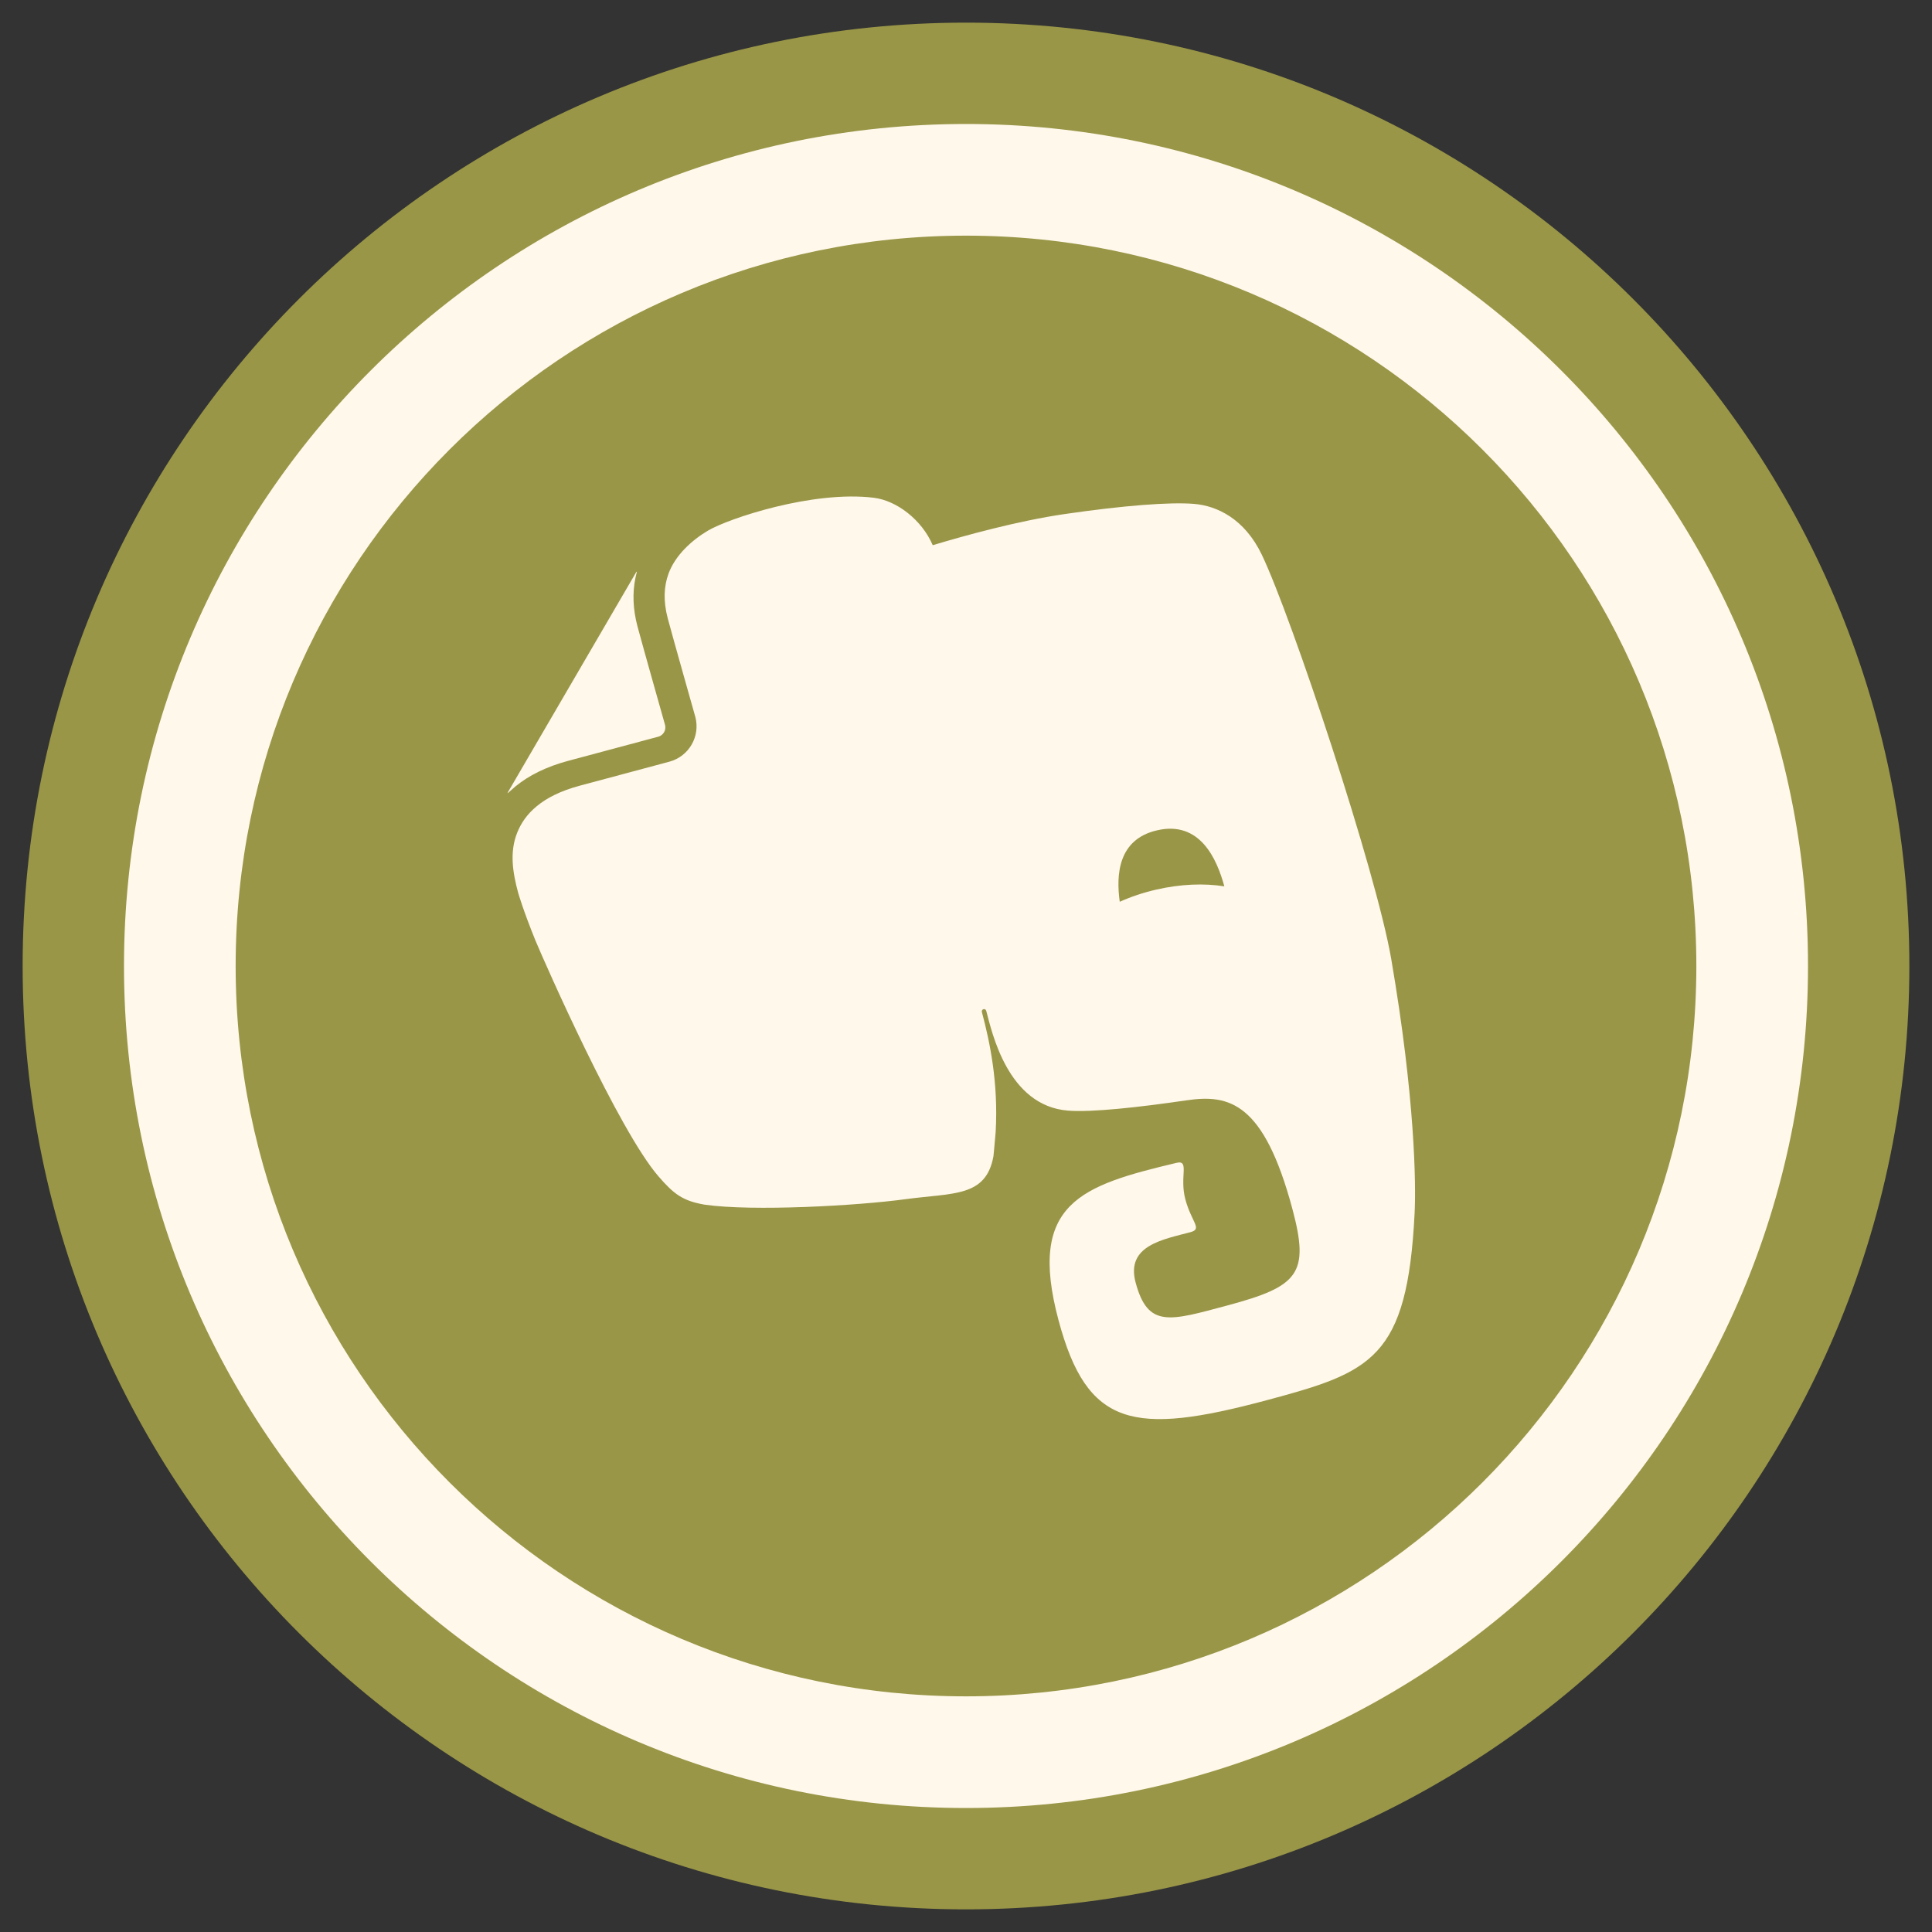 <svg xmlns="http://www.w3.org/2000/svg" width="512" height="512">
 <rect width="100%" height="100%" fill="#333333" stroke="none"/>
 <g transform="translate(0,464)">
  <path d="M 506 -208 C 506 -69.929 394.071 42 256 42 117.929 42 6 -69.929 6 -208 6 -346.071 117.929 -458 256 -458 c 138.071 0 250 111.929 250 250 z" fill="#999647"/>
  <path d="m 150.645 -262.389 c 0 0 0 0 0.011 -0.002 l 23.787 -6.374 c 1.363 -0.365 2.162 -1.769 1.802 -3.122 -0.002 -0.009 -5.753 -20.319 -7.272 -25.988 l -0.019 -0.072 c -1.248 -4.656 -1.358 -8.978 -0.567 -12.836 l 0.405 -1.746 c -0.089 0.035 -0.166 0.11 -0.232 0.224 l -33.938 58.217 c -0.073 0.097 -0.101 0.21 -0.101 0.316 0.83 -0.73 1.963 -1.726 2.126 -1.857 3.538 -2.895 8.152 -5.198 13.995 -6.763 z m 183.757 -54.586 c -4.6 -9.608 -11.949 -12.982 -17.911 -13.485 -6.434 -0.548 -18.917 0.443 -34.334 2.686 -12.403 1.806 -26.504 5.705 -34.97 8.256 -2.905 -6.743 -9.544 -11.835 -15.647 -12.578 -16.256 -1.974 -38.545 5.527 -43.929 8.718 -4.279 2.532 -8.689 6.553 -10.444 11.399 -1.18 3.239 -1.481 7.064 -0.182 11.947 0.74 2.762 2.556 9.251 4.18 15.012 1.626 5.78 3.089 10.948 3.099 10.983 1.381 5.164 -1.678 10.488 -6.862 11.884 l -23.791 6.375 c -5.075 1.36 -8.724 3.252 -11.325 5.391 -2.606 2.142 -4.22 4.52 -5.241 7.096 -2.035 5.117 -1.176 10.529 0.277 15.897 0 0 1.227 4.376 4.557 12.59 2.641 6.339 22.076 50.354 32.591 62.508 4.082 4.731 6.437 6.526 12.237 7.539 12.812 1.841 40.53 0.281 53.254 -1.448 12.703 -1.719 21.296 -0.482 23.309 -11.345 0.005 -0.023 0.279 -2.643 0.59 -6.456 0.75 -13.154 -1.568 -24.026 -3.648 -31.786 -0.212 -0.789 0.937 -1.136 1.158 -0.31 1.468 5.478 5.616 25.146 21.655 26.423 6.331 0.501 18.814 -0.884 31.382 -2.721 11.358 -1.686 20.516 0.507 28.091 28.776 4.608 17.199 1.628 20.525 -17.257 25.585 -15.308 4.102 -21.037 6.061 -24.296 -6.1 -2.634 -9.829 7.364 -11.404 14.569 -13.335 3.218 -0.862 0.241 -2.63 -1.384 -8.695 -1.616 -6.032 1.222 -10.531 -2.37 -9.663 -25.098 5.991 -39.583 10.573 -31.233 41.734 7.579 28.287 19.812 30.639 55.173 21.164 27.725 -7.429 37.255 -10.955 39.185 -49.543 0.387 -7.619 0.132 -30.486 -6.18 -67.304 -3.991 -23.279 -26.435 -90.755 -34.303 -107.196 z m -28.022 88.738 c -3.457 0.798 -6.695 1.893 -9.634 3.214 -1.006 -7.215 -0.42 -16.555 9.886 -18.932 11.406 -2.64 15.852 7.618 17.831 14.843 -5.335 -0.848 -11.597 -0.621 -18.083 0.875 z" fill="#fff8eb"/>
  <path d="m 256 -431.143 c -123.238 0 -223.143 99.904 -223.143 223.143 0 123.238 99.904 223.143 223.143 223.143 123.238 0 223.143 -99.904 223.143 -223.143 0 -123.238 -99.904 -223.143 -223.143 -223.143 z m 0 29.594 c 106.9 0 193.549 86.648 193.549 193.549 0 106.901 -86.648 193.549 -193.549 193.549 -106.901 0 -193.549 -86.648 -193.549 -193.549 0 -106.9 86.648 -193.549 193.549 -193.549 z" fill="#fff8eb"/>
 </g>
</svg>
